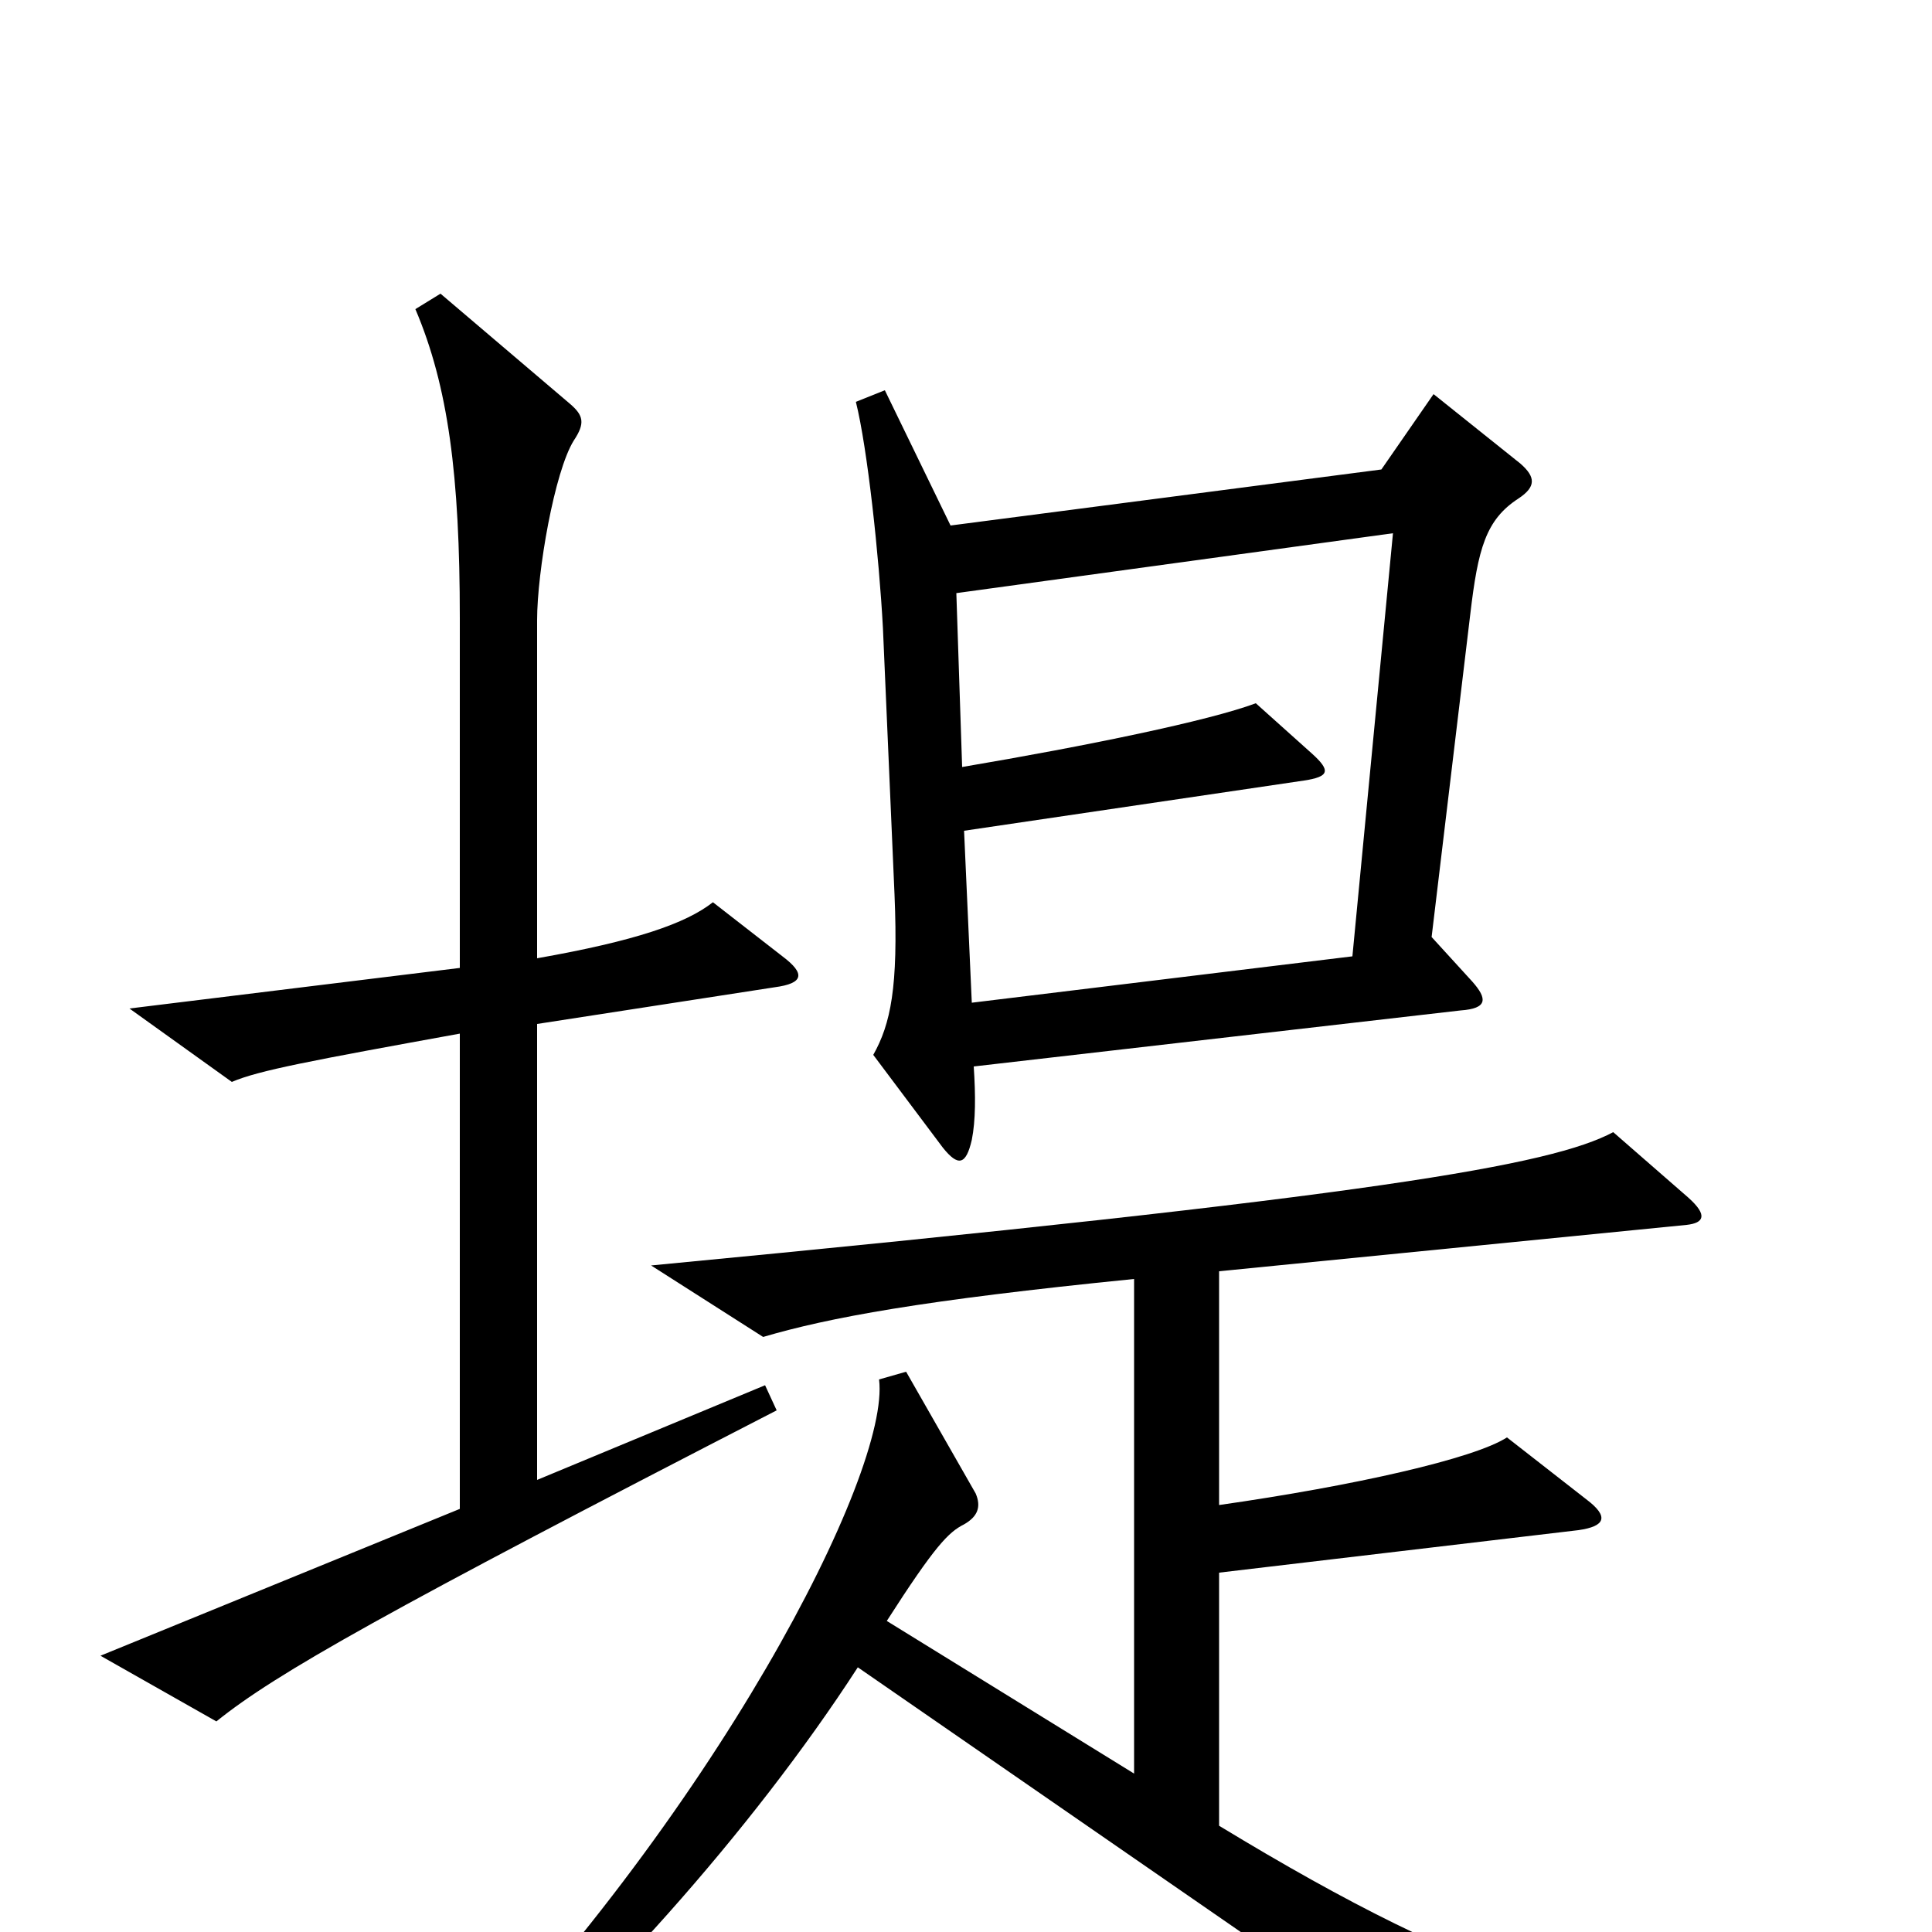 <svg xmlns="http://www.w3.org/2000/svg" viewBox="0 -1000 1000 1000">
	<path fill="#000000" d="M787 -760L742 -796L715 -757L492 -728L458 -798L443 -792C449 -768 455 -712 457 -675L463 -537C465 -489 461 -470 452 -454L488 -406C496 -396 500 -397 503 -410C505 -420 505 -433 504 -448L756 -477C770 -478 770 -483 762 -492L741 -515L761 -682C765 -716 769 -731 786 -742C795 -748 795 -753 787 -760ZM405 -505L369 -533C355 -522 329 -513 278 -504V-679C278 -704 287 -756 297 -772C303 -781 302 -785 295 -791L228 -848L215 -840C232 -800 238 -754 238 -680V-499L67 -478L120 -440C134 -446 161 -451 238 -465V-219L52 -143L112 -109C143 -134 200 -166 402 -270L396 -283L278 -234V-470L401 -489C416 -491 417 -496 405 -505ZM945 61V45C840 49 766 27 631 -55V-186L817 -208C831 -210 833 -215 821 -224L780 -256C763 -245 701 -231 631 -221V-342L873 -366C882 -367 884 -371 874 -380L835 -414C803 -397 714 -381 337 -345L395 -308C429 -318 477 -327 587 -338V-82L459 -161C484 -200 491 -207 499 -211C506 -215 508 -220 505 -227L469 -290L455 -286C461 -238 370 -60 224 88L235 99C307 39 389 -52 444 -137L784 98ZM721 -724L700 -505L503 -481L499 -570L675 -596C688 -598 689 -601 679 -610L650 -636C626 -627 563 -614 498 -603L495 -693Z"/>
</svg>